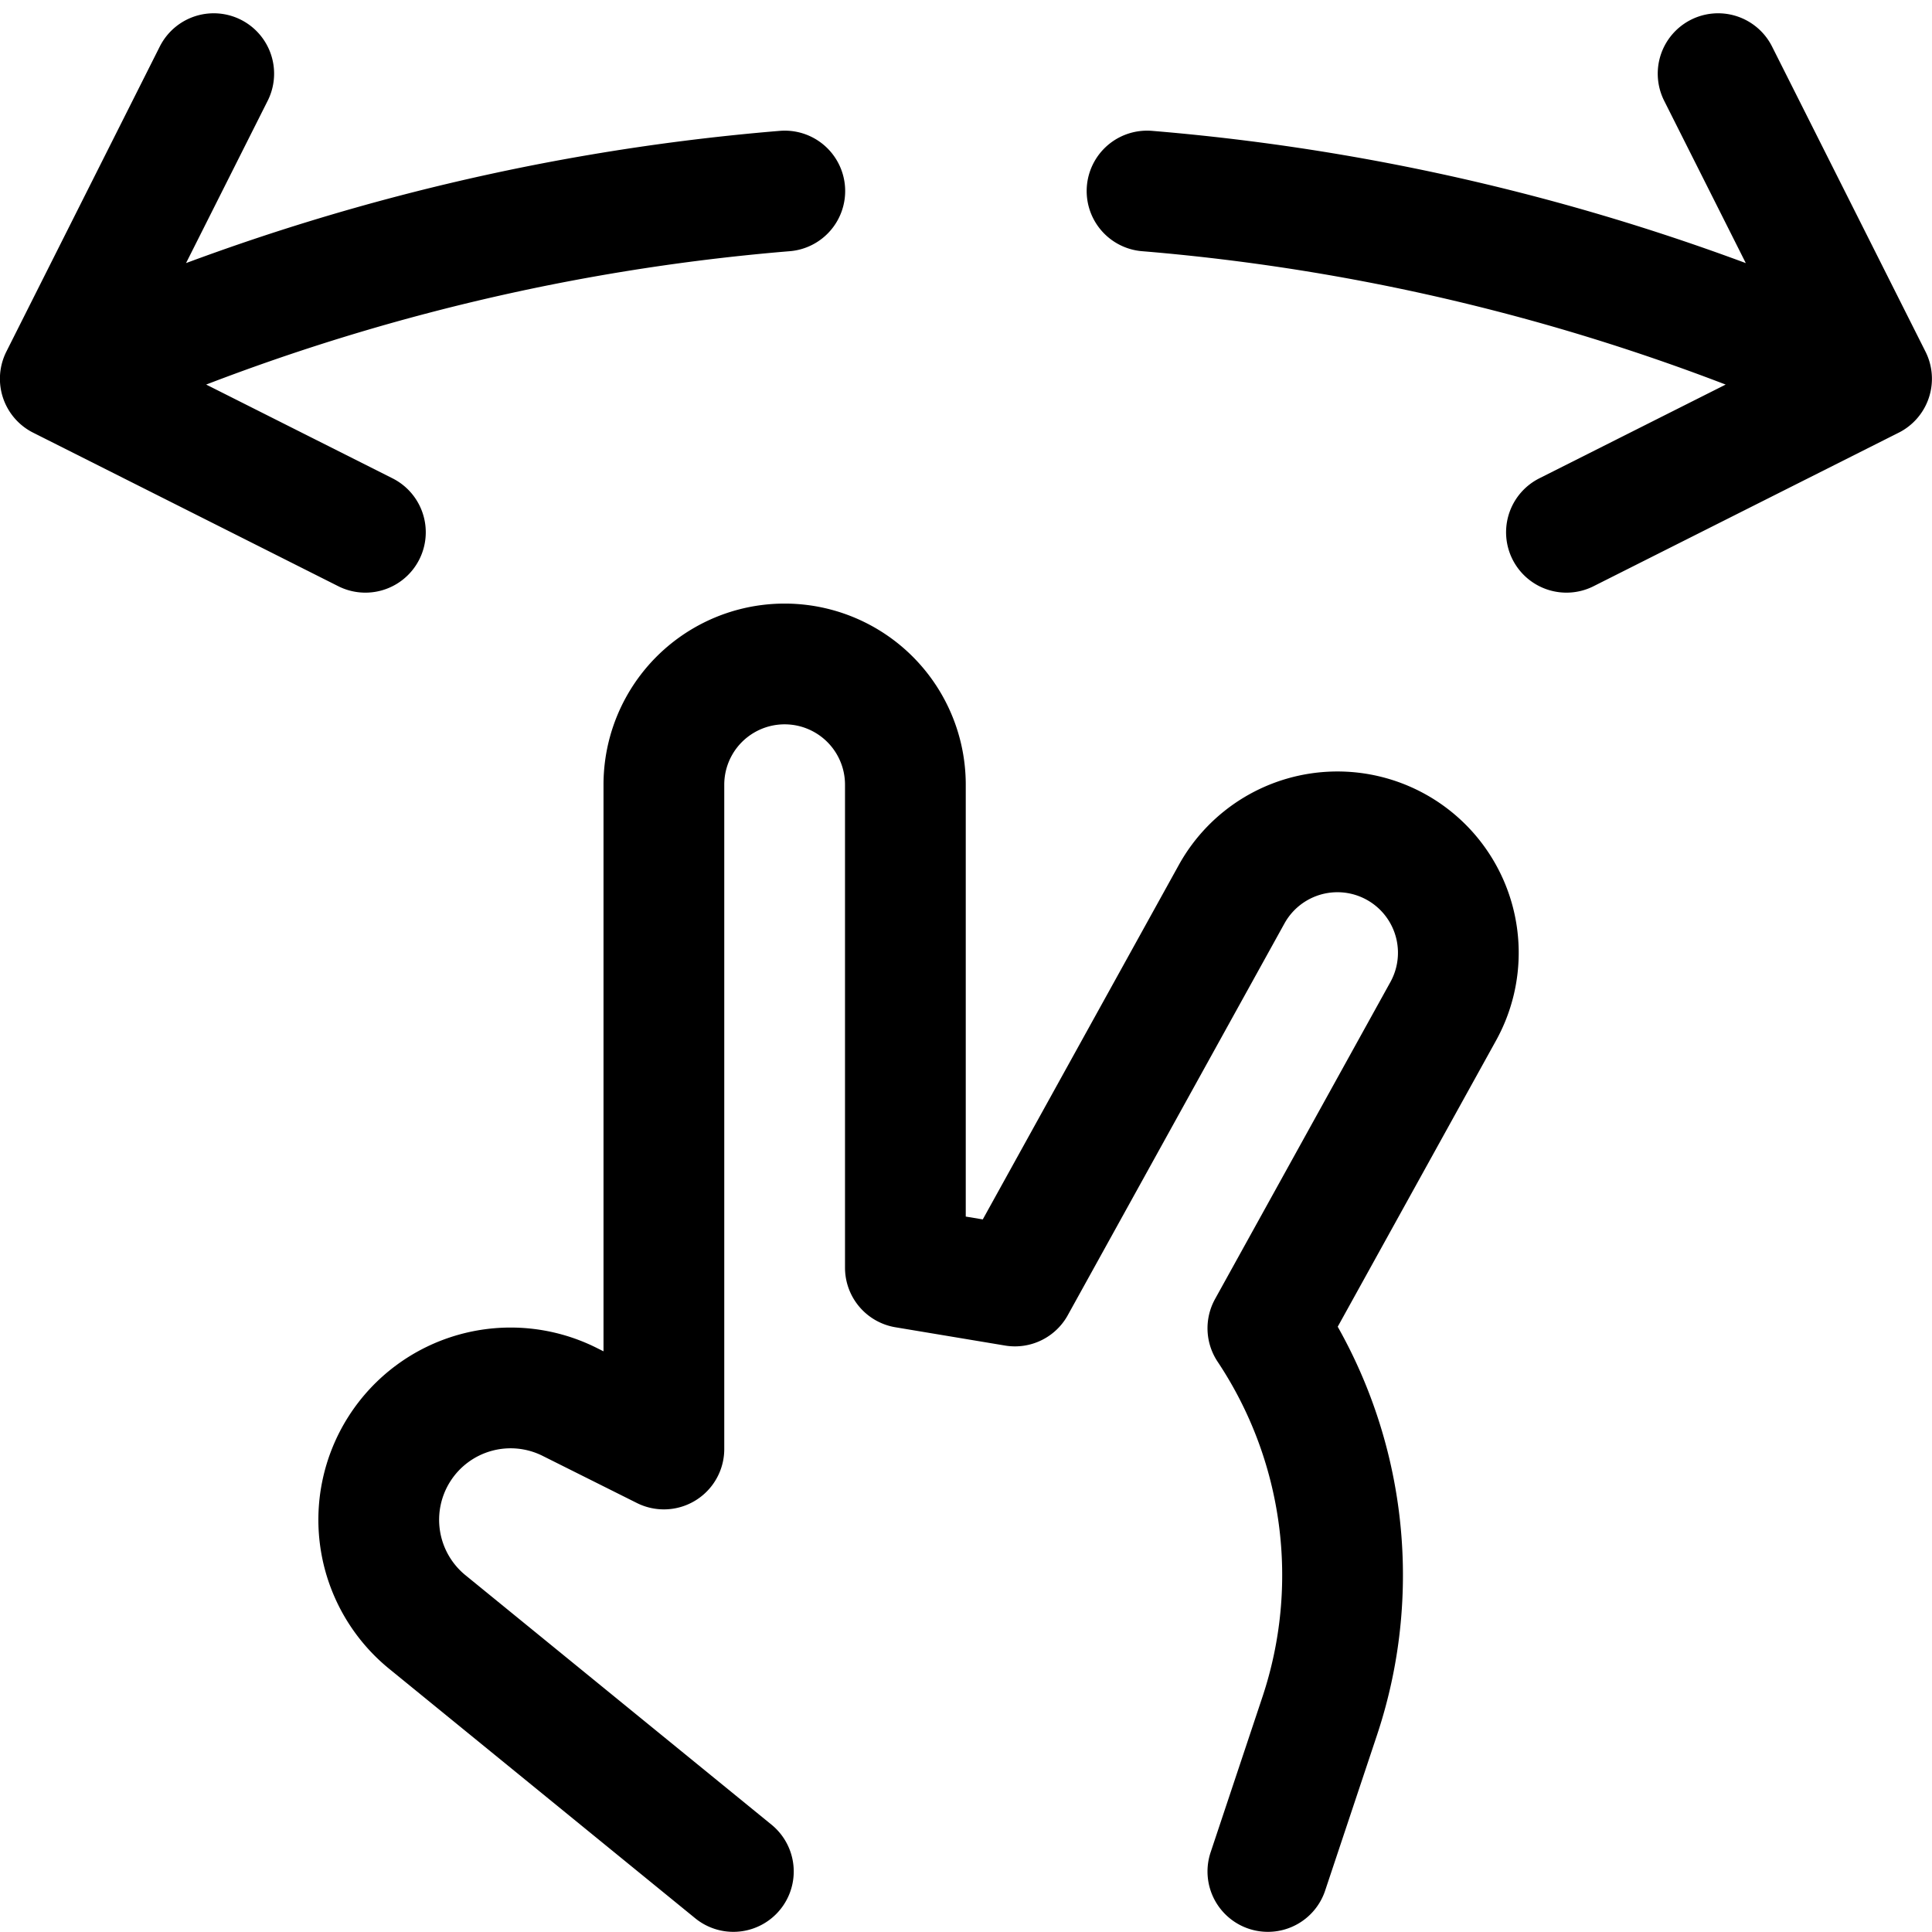 <svg xmlns="http://www.w3.org/2000/svg" width="24" height="24" viewBox="0 0 24 24"><path d="m15.75 23.248.645-1.934a5.534 5.534 0 0 0-.645-4.814l2.178-3.937a1.5 1.5 0 0 0-2.628-1.455l-2.692 4.867-1.361-.227v-6a1.5 1.5 0 1 0-3 0V18l-1.174-.587a1.638 1.638 0 0 0-1.755 2.744l3.792 3.091M19.459 6.612l3.79-1.907-1.906-3.79m1.882 3.8a26.985 26.985 0 0 0-8.976-2.342m-9.71 4.239L.749 4.705 2.655.915M.771 4.716a26.967 26.967 0 0 1 8.978-2.343" style="fill:none;stroke:#000;stroke-linecap:round;stroke-linejoin:round;stroke-width:1.5px"/></svg>